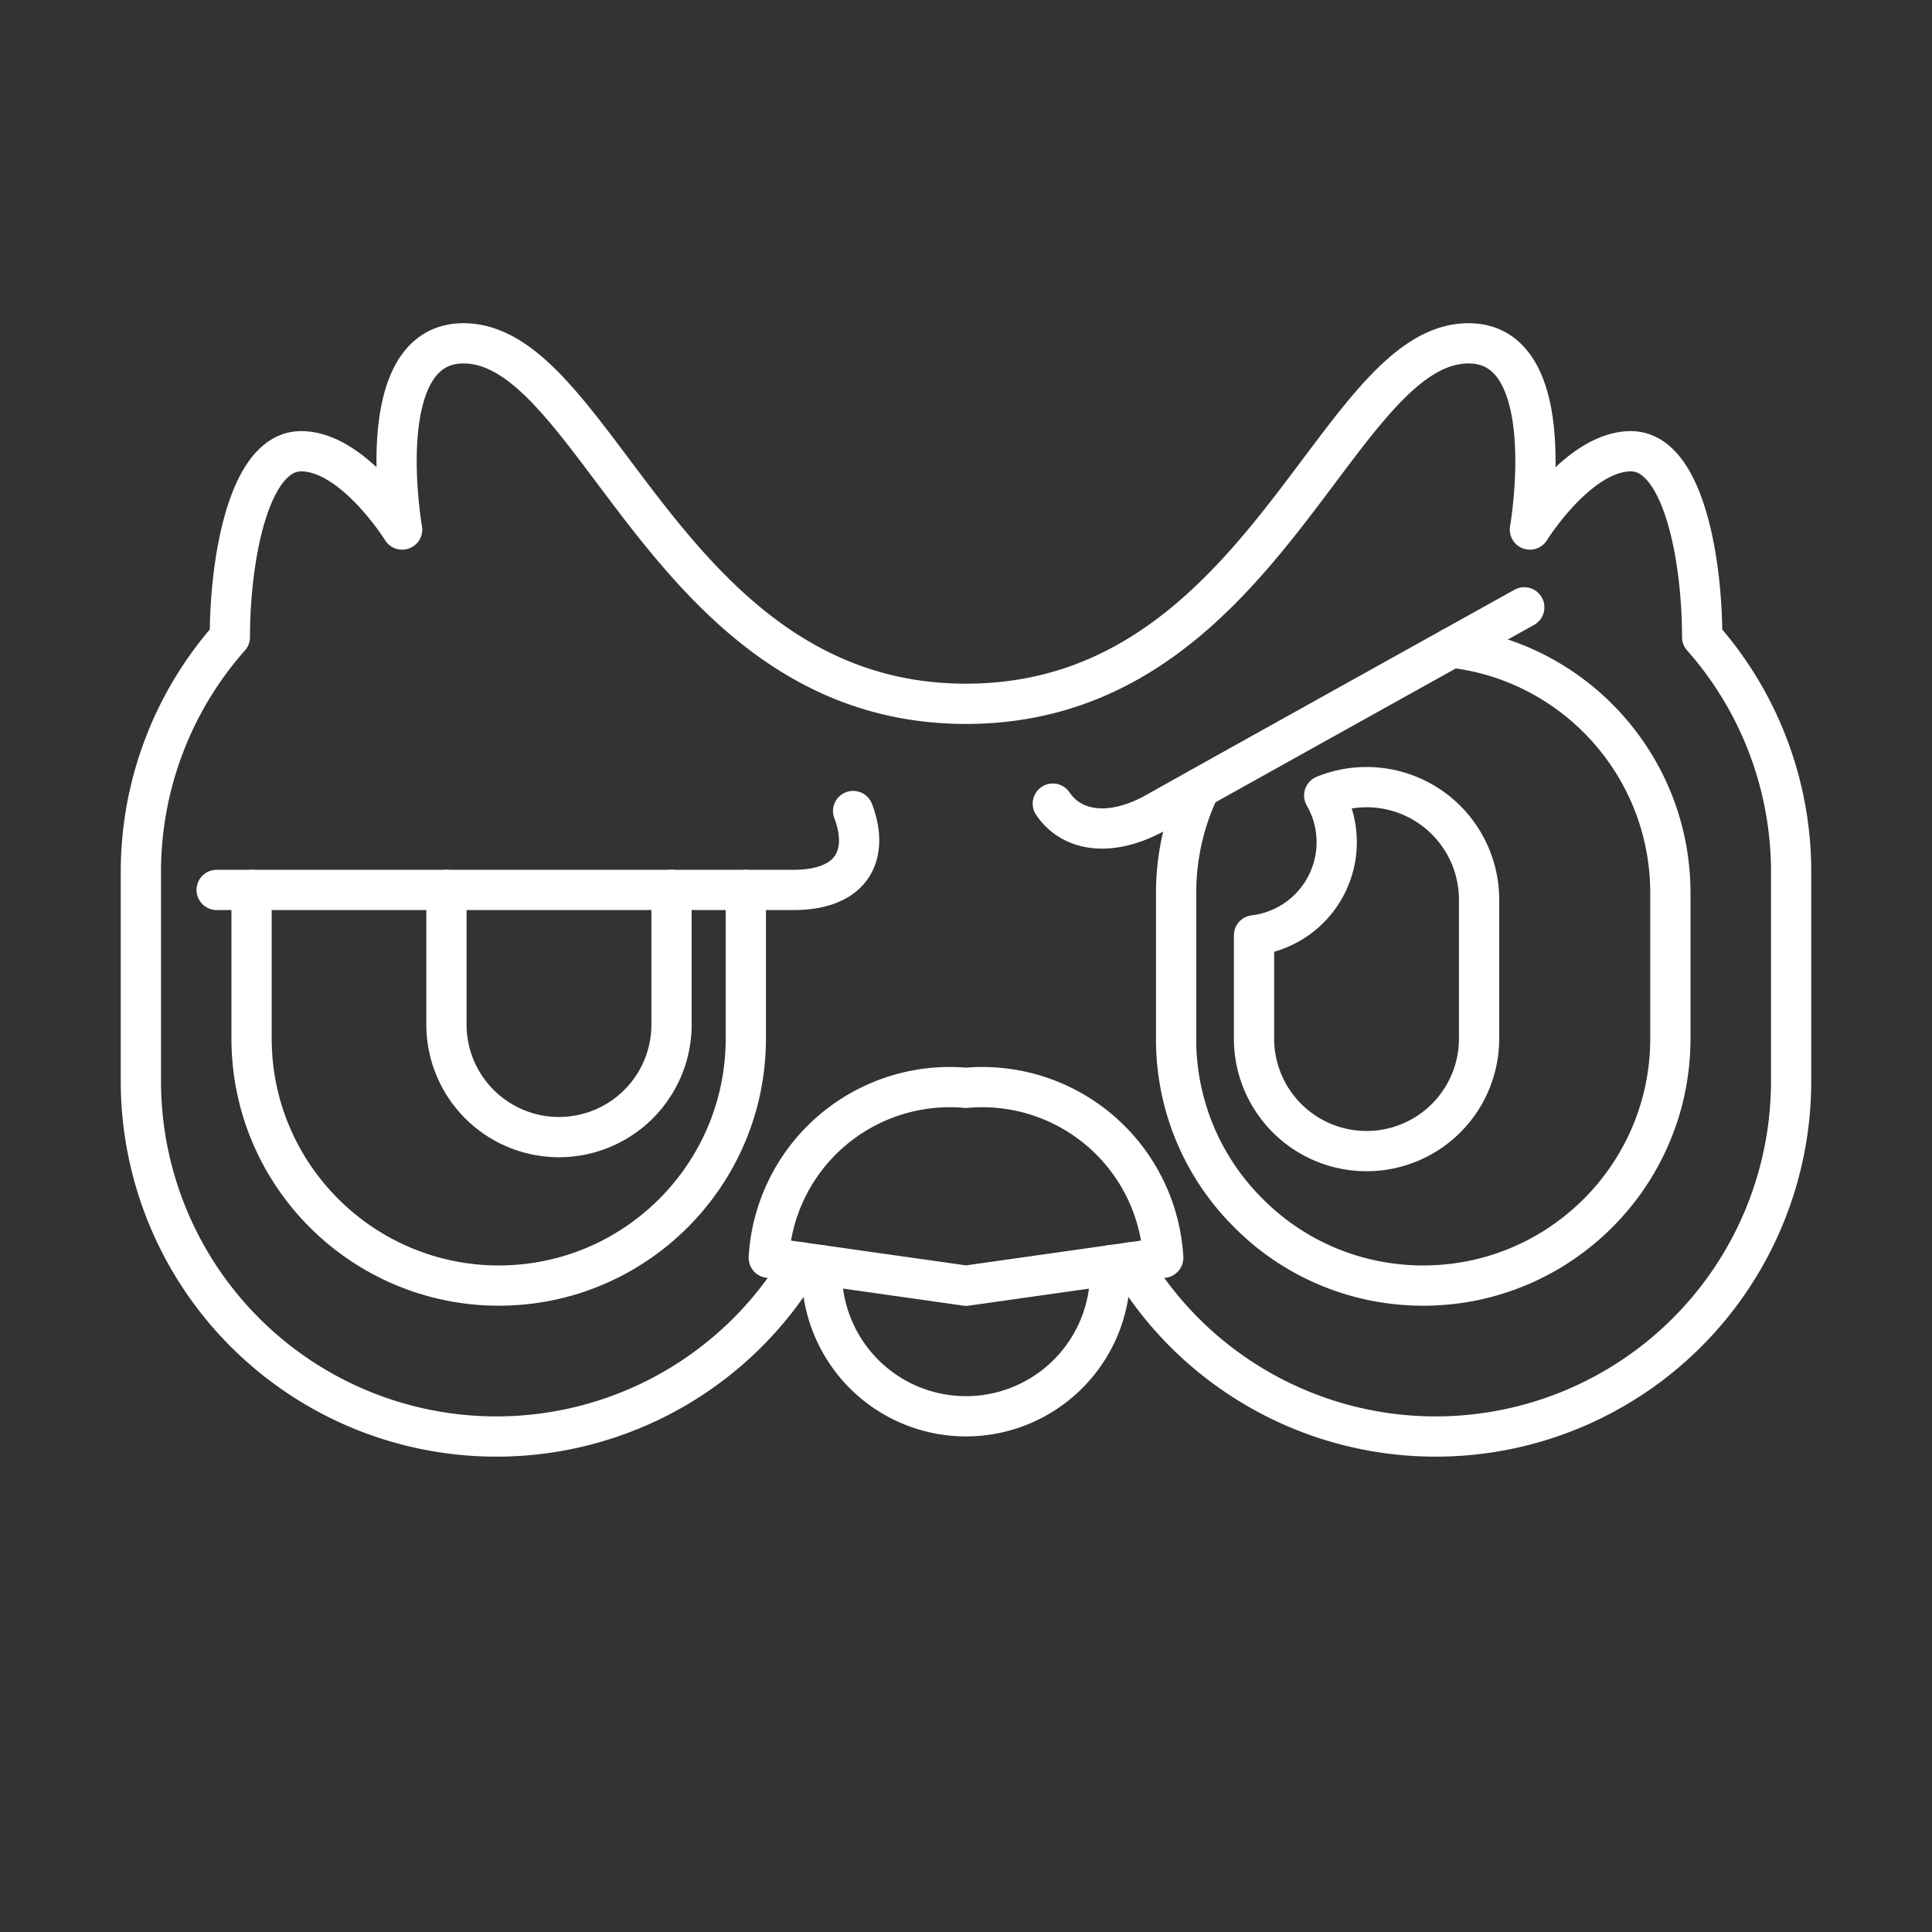 <svg xmlns="http://www.w3.org/2000/svg" width="256" height="256" viewBox="0 0 48 48"><rect x="0" y="0" width="48" height="48" fill="#333333" stroke="none"/><path fill="none" stroke="#fff" stroke-linecap="round" stroke-linejoin="round" d="M18.53 22.11v3.69c0 3.39-2.75 6.14-6.14 6.14c-1.69 0-3.23-.69-4.34-1.8s-1.8-2.64-1.8-4.34v-3.69" stroke-width="1"/><path fill="none" stroke="#fff" stroke-linecap="round" stroke-linejoin="round" d="M11.092 22.11v3.345a2.796 2.796 0 1 0 5.592 0V22.11m19.386-6.02c3.06.35 5.43 2.95 5.43 6.1v3.61c0 3.39-2.75 6.14-6.14 6.14c-1.7 0-3.24-.69-4.34-1.8a6.07 6.07 0 0 1-1.8-4.34v-3.61c0-.93.21-1.82.59-2.61" stroke-width="1"/><path fill="none" stroke="#fff" stroke-linecap="round" stroke-linejoin="round" d="M33.952 19.556c-.361 0-.718.07-1.052.207a2.33 2.33 0 0 1-1.744 3.475v2.512a2.796 2.796 0 1 0 5.591 0v-3.397a2.796 2.796 0 0 0-2.795-2.797" stroke-width="1"/><path fill="none" stroke="#fff" stroke-linecap="round" stroke-linejoin="round" d="M28.077 31.366a8.82 8.82 0 0 0 7.595 4.324h0a8.83 8.83 0 0 0 8.828-8.828h0v-5.19a8.8 8.8 0 0 0-2.21-5.844h0c0-1.926-.468-4.617-1.771-4.617s-2.509 1.945-2.509 1.945s.815-4.626-1.524-4.626c-3.327 0-5.084 8.956-12.485 8.956S14.84 8.53 11.515 8.53c-2.34 0-1.524 4.626-1.524 4.626s-1.206-1.945-2.51-1.945s-1.77 2.691-1.77 4.617h0A8.8 8.8 0 0 0 3.5 21.672v5.19a8.83 8.83 0 0 0 8.828 8.828h0a8.82 8.82 0 0 0 7.595-4.324" stroke-width="1"/><path fill="none" stroke="#fff" stroke-linecap="round" stroke-linejoin="round" d="m24 31.943l4.9-.694a4.504 4.504 0 0 0-4.9-4.222a4.504 4.504 0 0 0-4.9 4.222z" stroke-width="1"/><path fill="none" stroke="#fff" stroke-linecap="round" stroke-linejoin="round" d="M27.578 31.436a3.582 3.582 0 1 1-7.156 0M5.383 22.11H19.71c1.57 0 1.865-.98 1.486-1.96m16.674-5.061s-7.764 4.317-9.132 5.089c-1.137.641-2.109.487-2.581-.212" stroke-width="1"/></svg>